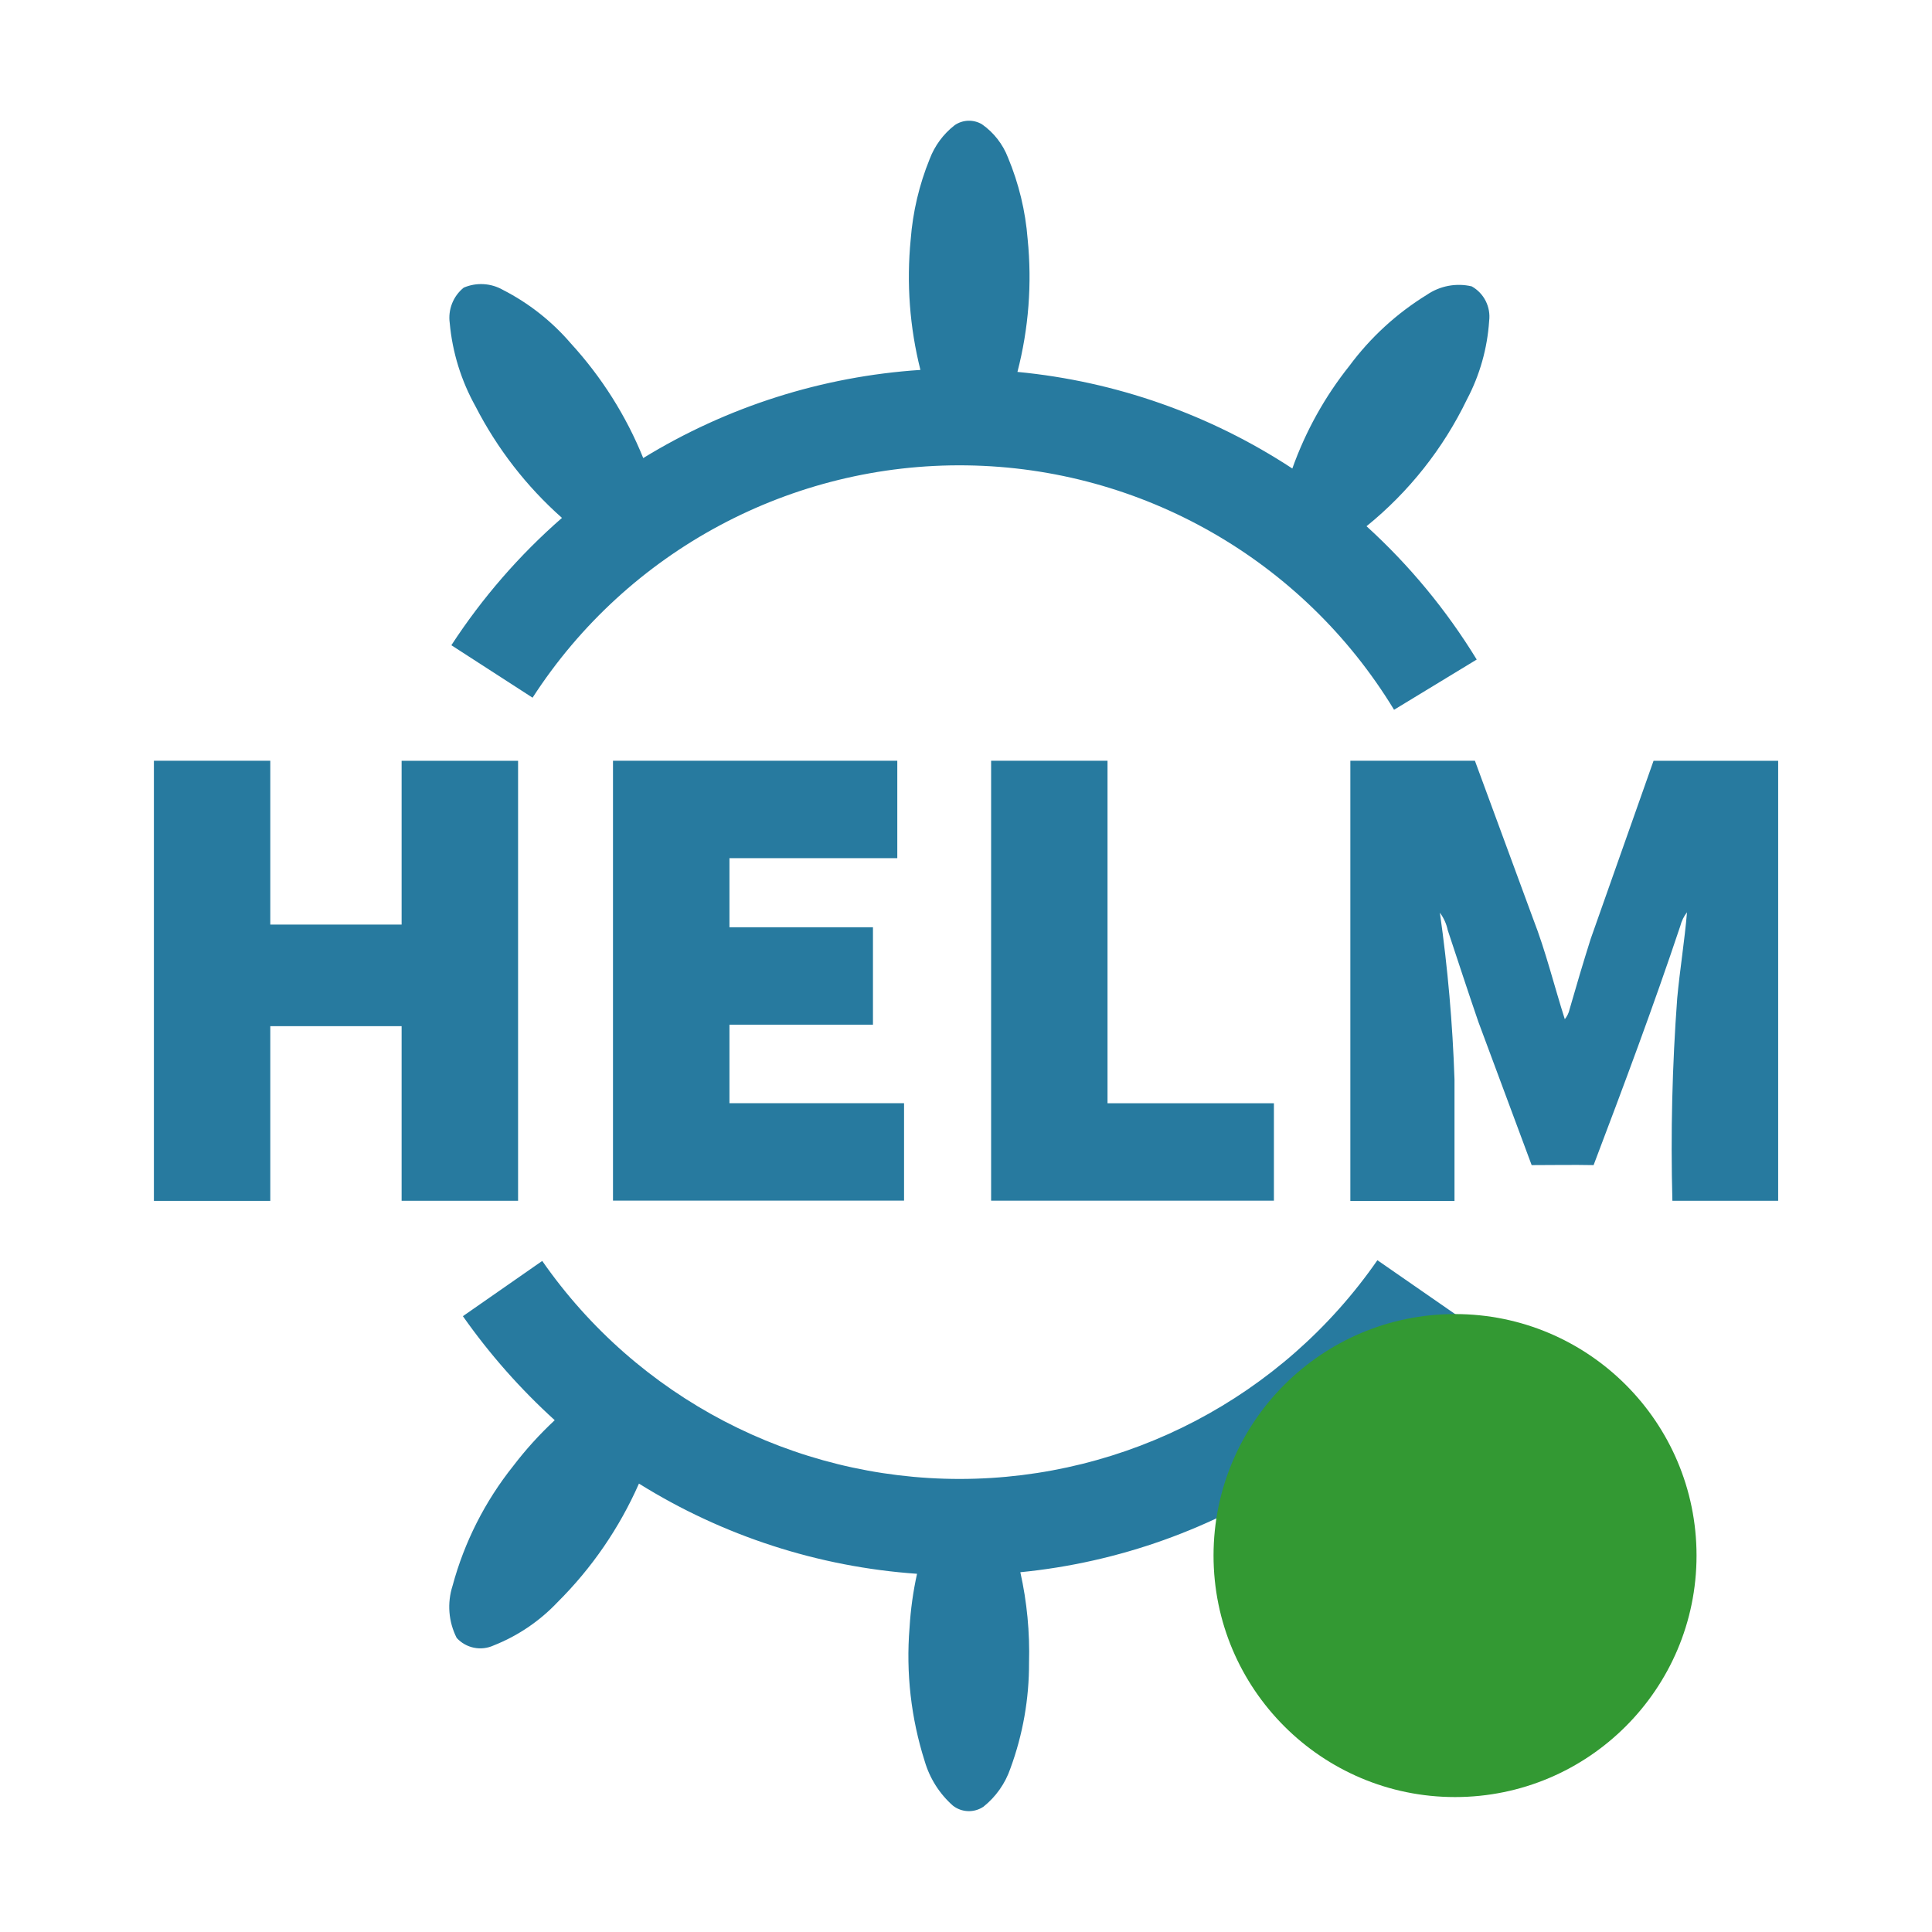 <svg xmlns="http://www.w3.org/2000/svg" xmlns:xlink="http://www.w3.org/1999/xlink" style="isolation:isolate" width="32" height="32" viewBox="0 0 32 32"><defs><clipPath id="_clipPath_XthxfqHnyNFVaia6opJbkjPVUC9b7BD0"><rect width="32" height="32"/></clipPath></defs><g clip-path="url(#_clipPath_XthxfqHnyNFVaia6opJbkjPVUC9b7BD0)"><clipPath id="_clipPath_liAGBWxkkdaTKDrPmOnOub5arijDXRfP"><rect width="32" height="32" x="0" y="0" fill="#FFF" transform="matrix(1,0,0,1,0,0)"/></clipPath><g clip-path="url(#_clipPath_liAGBWxkkdaTKDrPmOnOub5arijDXRfP)"><g id="Group"><path fill="#277A9F" d="M 15.813 2.073 C 15.948 1.981 16.123 1.975 16.264 2.058 C 16.46 2.195 16.61 2.388 16.696 2.611 C 16.875 3.041 16.985 3.496 17.021 3.96 C 17.095 4.698 17.038 5.442 16.852 6.16 C 18.477 6.315 20.04 6.864 21.405 7.76 C 21.624 7.145 21.943 6.57 22.35 6.06 C 22.699 5.589 23.134 5.19 23.633 4.883 C 23.85 4.734 24.12 4.683 24.376 4.743 C 24.58 4.857 24.694 5.084 24.665 5.316 C 24.635 5.77 24.51 6.213 24.297 6.616 C 23.904 7.43 23.336 8.147 22.634 8.716 C 23.344 9.362 23.958 10.105 24.459 10.924 L 23.09 11.756 C 21.585 9.278 18.91 7.748 16.011 7.708 C 13.112 7.667 10.395 9.121 8.821 11.556 L 7.476 10.687 C 7.987 9.903 8.603 9.193 9.308 8.578 C 8.72 8.057 8.235 7.43 7.876 6.731 C 7.639 6.306 7.493 5.836 7.449 5.351 C 7.418 5.128 7.506 4.905 7.681 4.764 C 7.892 4.674 8.132 4.688 8.331 4.802 C 8.759 5.021 9.141 5.322 9.454 5.687 C 9.964 6.244 10.371 6.887 10.654 7.587 C 12.043 6.735 13.619 6.234 15.245 6.127 C 15.067 5.421 15.013 4.69 15.084 3.966 C 15.119 3.51 15.225 3.061 15.397 2.637 C 15.481 2.414 15.625 2.219 15.813 2.073 Z"/><path fill="#277A9F" d="M 2.549 12.6 L 4.477 12.6 Q 4.477 13.957 4.477 15.314 L 6.652 15.314 Q 6.652 13.958 6.652 12.601 L 8.581 12.601 Q 8.581 16.245 8.581 19.889 L 6.652 19.889 Q 6.652 18.442 6.652 16.997 L 4.477 16.997 Q 4.477 18.444 4.477 19.89 L 2.549 19.89 L 2.549 12.6 L 2.549 12.6 Z"/><path fill="#277A9F" d="M 10.153 12.6 L 14.862 12.6 L 14.862 14.214 L 12.082 14.214 L 12.082 15.358 L 14.459 15.358 Q 14.459 16.165 14.459 16.972 L 12.082 16.972 L 12.082 18.272 L 14.974 18.272 Q 14.974 19.079 14.974 19.886 L 10.153 19.886 L 10.153 12.6 L 10.153 12.6 Z"/><path fill="#277A9F" d="M 16.416 12.6 L 18.344 12.6 L 18.344 18.273 L 21.1 18.273 Q 21.1 19.08 21.1 19.887 L 16.416 19.887 L 16.416 12.6 L 16.416 12.6 Z"/><path fill="#277A9F" d="M 22.366 12.6 L 24.429 12.6 Q 24.911 13.907 25.392 15.215 C 25.604 15.759 25.741 16.326 25.918 16.881 C 25.956 16.834 25.983 16.78 25.996 16.721 C 26.108 16.33 26.224 15.939 26.347 15.55 Q 26.866 14.075 27.388 12.601 L 29.452 12.601 L 29.452 19.889 L 27.7 19.889 C 27.67 18.77 27.697 17.65 27.78 16.533 C 27.824 16.058 27.902 15.586 27.942 15.11 C 27.89 15.177 27.852 15.254 27.831 15.337 C 27.386 16.669 26.893 17.985 26.395 19.298 C 26.053 19.291 25.711 19.298 25.369 19.298 Q 24.927 18.111 24.486 16.924 C 24.314 16.424 24.148 15.914 23.98 15.409 C 23.958 15.303 23.913 15.204 23.849 15.117 C 23.979 16.032 24.06 16.954 24.091 17.878 Q 24.091 18.885 24.091 19.892 L 22.366 19.892 L 22.366 12.6 L 22.366 12.6 Z"/><path fill="#277A9F" d="M 7.667 21.8 Q 8.323 21.342 8.981 20.885 C 10.557 23.149 13.142 24.498 15.901 24.496 C 18.659 24.493 21.242 23.14 22.814 20.873 L 24.13 21.785 C 23.727 22.364 23.264 22.901 22.751 23.385 C 23.364 23.914 23.868 24.556 24.237 25.277 C 24.474 25.701 24.619 26.17 24.664 26.654 C 24.698 26.887 24.598 27.12 24.404 27.254 C 24.152 27.331 23.879 27.29 23.661 27.142 C 23.176 26.853 22.751 26.474 22.409 26.025 C 22.013 25.537 21.693 24.992 21.46 24.409 C 20.097 25.32 18.531 25.88 16.9 26.041 C 17.01 26.533 17.058 27.037 17.044 27.541 C 17.046 28.137 16.942 28.729 16.736 29.289 C 16.651 29.539 16.496 29.759 16.29 29.924 C 16.135 30.029 15.93 30.022 15.783 29.907 C 15.561 29.711 15.399 29.455 15.316 29.171 C 15.089 28.457 15.004 27.706 15.065 26.959 C 15.083 26.659 15.124 26.361 15.189 26.067 C 13.555 25.953 11.973 25.44 10.583 24.573 C 10.26 25.306 9.803 25.972 9.235 26.537 C 8.939 26.85 8.578 27.095 8.178 27.253 C 7.968 27.35 7.72 27.3 7.564 27.129 C 7.428 26.861 7.404 26.551 7.496 26.265 C 7.691 25.542 8.033 24.867 8.5 24.282 C 8.707 24.01 8.938 23.756 9.188 23.523 C 8.619 23.006 8.109 22.429 7.667 21.8 Z"/><path fill="#393" d="M 20.1 25.765 C 20.1 23.557 21.892 21.765 24.1 21.765 C 26.308 21.765 28.1 23.557 28.1 25.765 C 28.1 27.973 26.308 29.765 24.1 29.765 C 21.892 29.765 20.1 27.973 20.1 25.765 Z"/></g></g></g></svg>